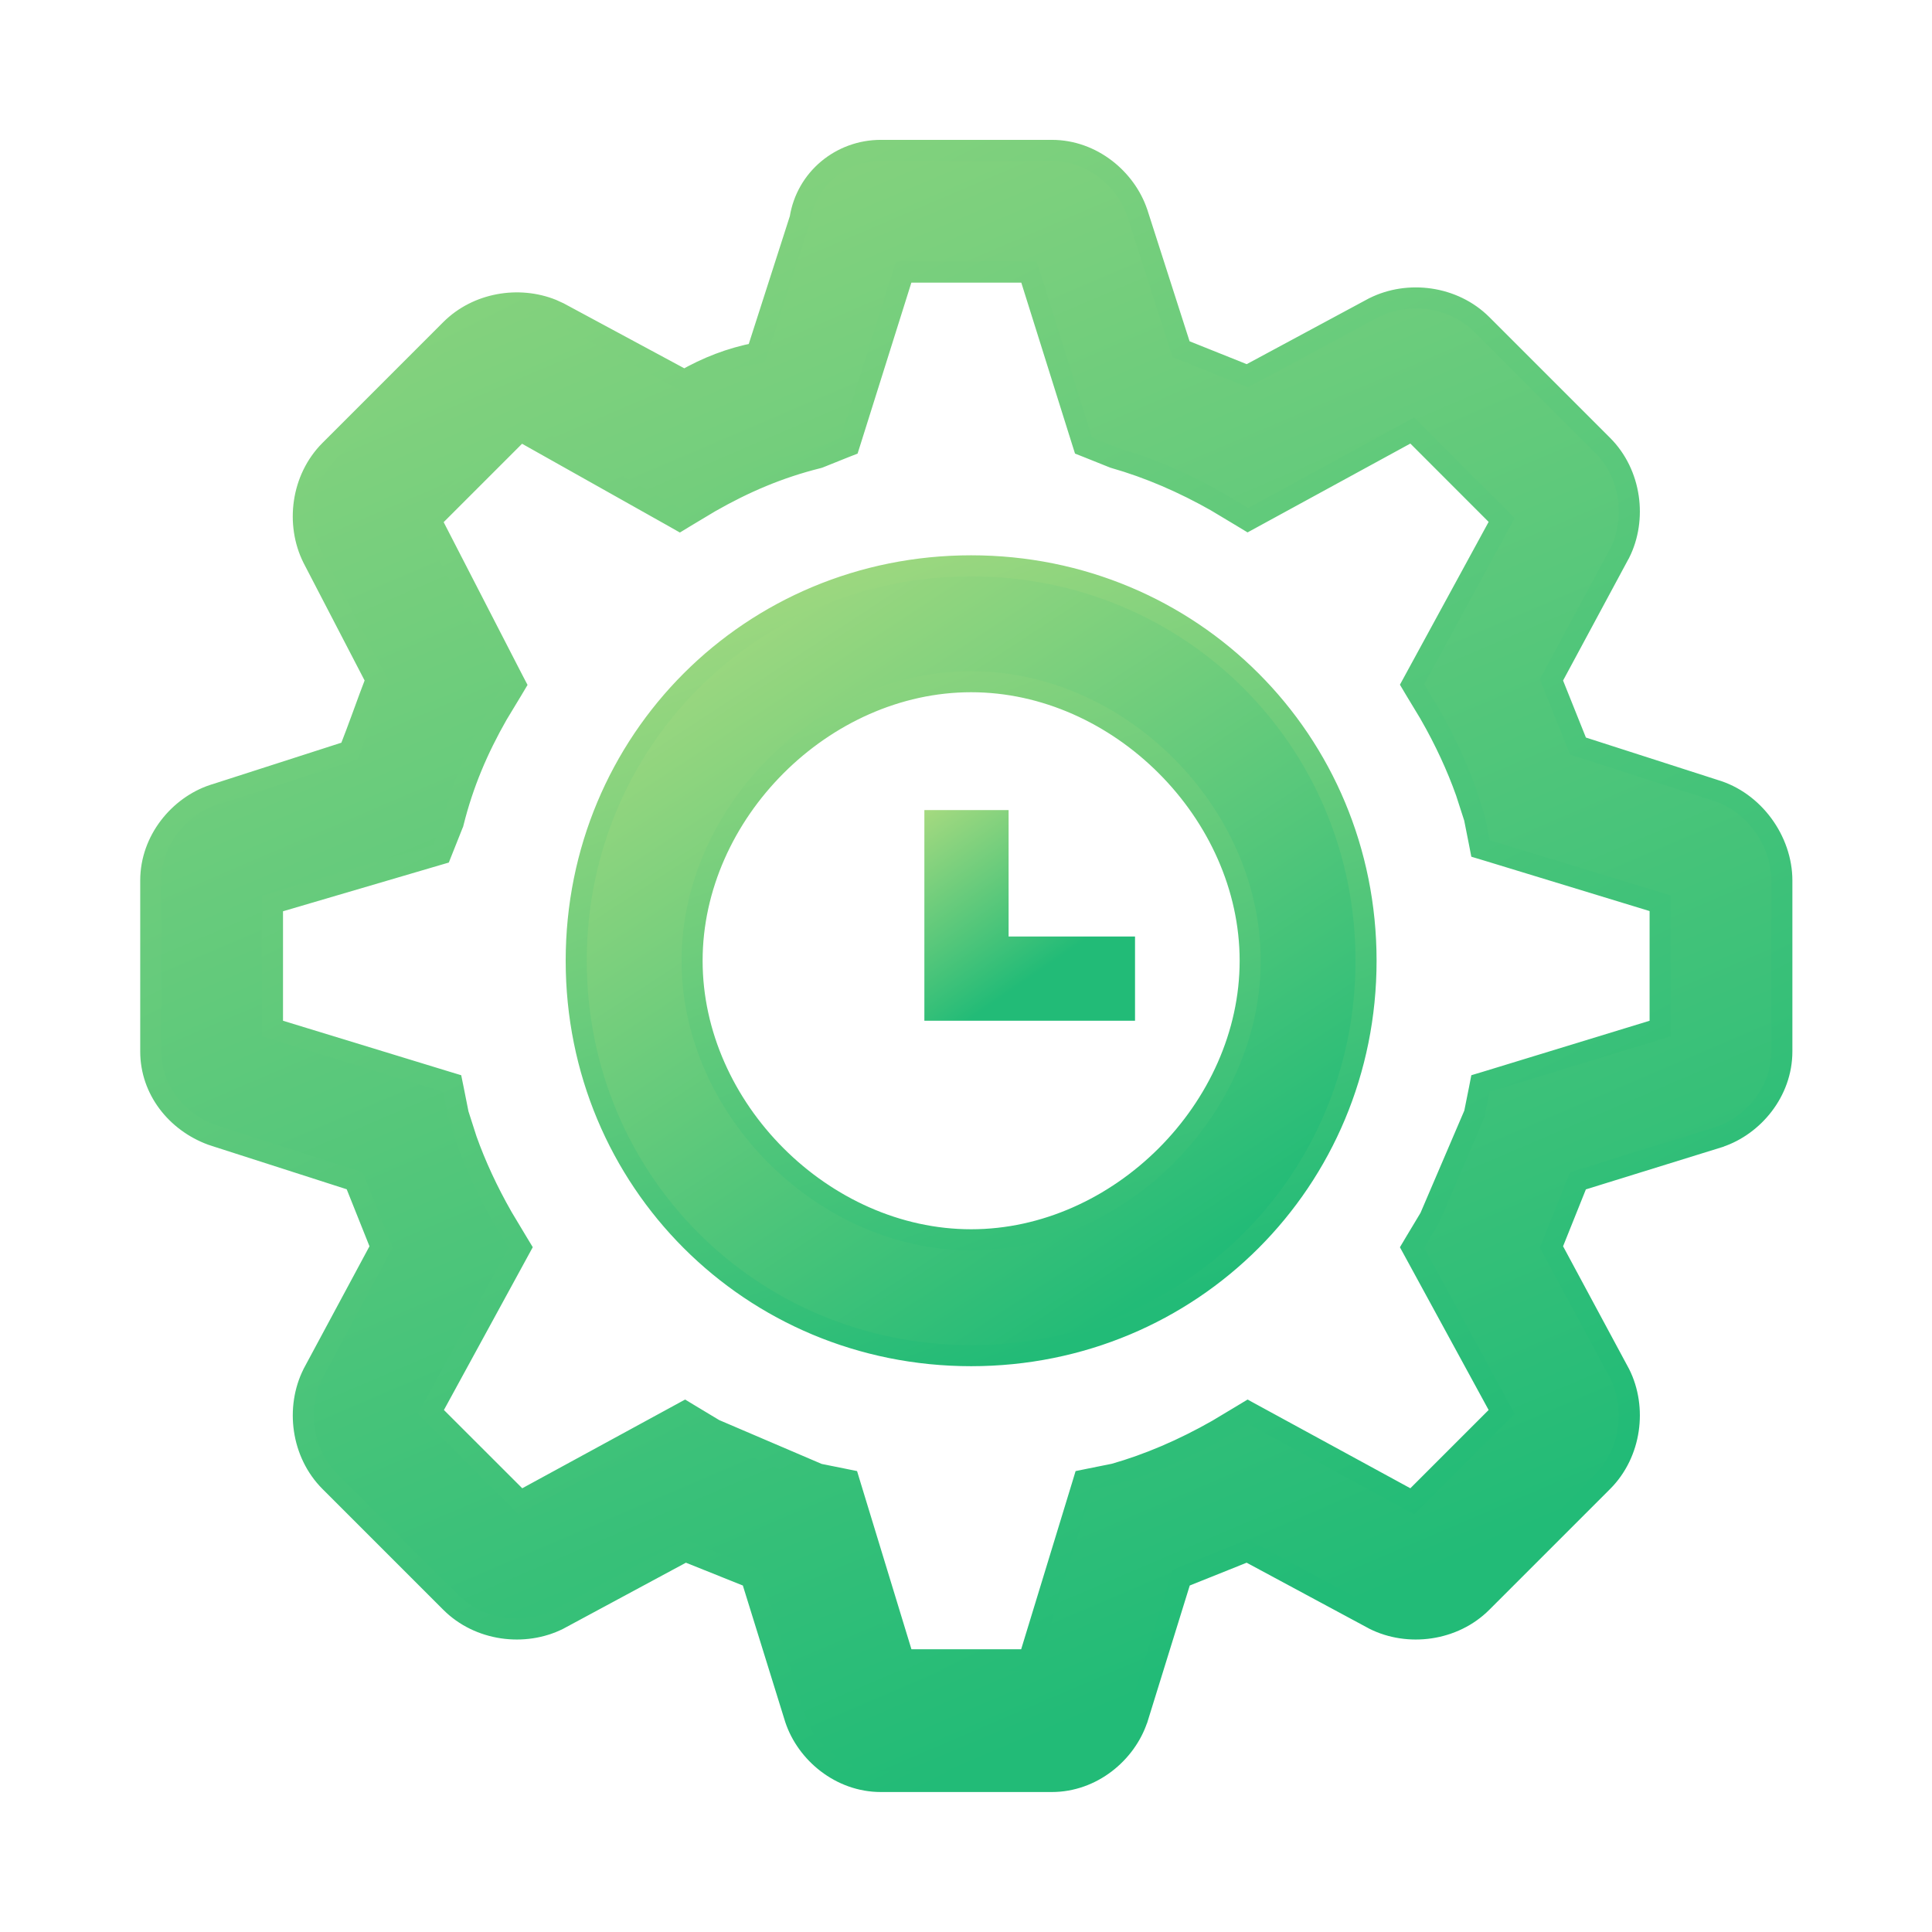 <svg width="32" height="32" viewBox="0 0 32 32" fill="none" xmlns="http://www.w3.org/2000/svg">
<path d="M16.085 9.372C19.728 9.372 22.626 12.27 22.626 15.913C22.626 19.556 19.728 22.454 16.085 22.454C12.442 22.454 9.544 19.556 9.544 15.913C9.544 12.27 12.442 9.372 16.085 9.372ZM16.085 11.291C13.635 11.291 11.463 13.463 11.463 15.913C11.463 18.363 13.635 20.535 16.085 20.535C18.535 20.535 20.707 18.363 20.707 15.913C20.707 13.463 18.535 11.291 16.085 11.291Z" fill="url(#paint0_linear_3103_3493)" stroke="url(#paint1_linear_3103_3493)" stroke-width="0.349"/>
<path d="M17.422 2.491C18.088 2.491 18.649 2.964 18.837 3.527L18.838 3.529L19.562 5.784L20.66 6.224L22.756 5.096L22.761 5.094C23.324 4.812 24.072 4.904 24.545 5.376L26.545 7.376C27.017 7.848 27.11 8.598 26.828 9.161L26.825 9.165L25.697 11.261L26.136 12.357L28.392 13.083H28.391C29.049 13.273 29.513 13.926 29.513 14.583V17.416C29.513 18.082 29.04 18.643 28.477 18.831L28.474 18.833L26.136 19.558L25.697 20.653L26.825 22.75L26.828 22.755C27.11 23.318 27.017 24.067 26.545 24.539L24.545 26.539C24.073 27.012 23.324 27.104 22.761 26.822L22.756 26.819L20.659 25.691L19.564 26.13L18.839 28.468L18.837 28.471C18.649 29.035 18.088 29.507 17.422 29.507H14.589C13.923 29.507 13.361 29.035 13.173 28.471L13.172 28.468L12.446 26.13L11.35 25.691L9.255 26.819L9.25 26.822C8.686 27.104 7.937 27.012 7.465 26.539L5.465 24.539C4.993 24.067 4.901 23.318 5.183 22.755L5.185 22.75L6.312 20.653L5.874 19.557L3.624 18.834L3.505 18.795C2.918 18.578 2.497 18.045 2.497 17.416V14.583C2.497 13.917 2.969 13.355 3.533 13.167H3.535L5.787 12.442C5.859 12.258 5.934 12.059 6.008 11.856C6.081 11.655 6.156 11.45 6.23 11.26L5.184 9.246L5.183 9.244C4.901 8.681 4.992 7.932 5.465 7.459L7.465 5.459C7.908 5.016 8.594 4.907 9.143 5.128L9.25 5.177L9.255 5.179L11.335 6.299C11.71 6.084 12.094 5.933 12.537 5.847L13.252 3.622C13.356 2.96 13.928 2.491 14.589 2.491H17.422ZM14.088 7.302L14.063 7.381L13.986 7.411L13.57 7.578L13.559 7.582L13.548 7.585C12.899 7.747 12.33 7.991 11.759 8.317L11.345 8.565L11.258 8.618L11.17 8.568L8.617 7.133L7.135 8.615L8.493 11.253L8.538 11.339L8.488 11.423L8.239 11.835C7.913 12.407 7.67 12.976 7.508 13.625L7.505 13.637L7.5 13.648L7.334 14.065L7.303 14.143L7.221 14.167L4.513 14.963V17.036L7.39 17.916L7.489 17.946L7.51 18.049L7.59 18.451L7.727 18.878C7.879 19.304 8.077 19.731 8.321 20.159L8.571 20.576L8.623 20.662L8.575 20.75L7.137 23.385L8.619 24.866L11.255 23.43L11.343 23.382L11.429 23.434L11.833 23.677L13.558 24.415L13.956 24.495L14.059 24.516L14.089 24.615L14.967 27.491H17.043L17.922 24.615L17.952 24.516L18.055 24.495L18.458 24.414C19.025 24.252 19.594 24.009 20.165 23.684L20.582 23.434L20.668 23.382L20.756 23.43L23.391 24.866L24.872 23.385L23.436 20.75L23.388 20.662L23.439 20.576L23.684 20.168L24.421 18.447L24.501 18.049L24.521 17.946L24.621 17.916L27.497 17.036V14.961L24.621 14.083L24.521 14.053L24.501 13.95L24.421 13.547L24.283 13.12C24.131 12.693 23.933 12.265 23.688 11.836V11.835L23.439 11.423L23.388 11.337L23.436 11.249L24.872 8.613L23.391 7.131L20.756 8.569L20.668 8.617L20.582 8.565L20.165 8.315V8.314C19.594 7.989 19.024 7.746 18.457 7.584L18.448 7.581L18.44 7.578L18.023 7.411L17.947 7.381L17.922 7.302L17.044 4.507H14.967L14.088 7.302Z" fill="url(#paint2_linear_3103_3493)" stroke="url(#paint3_linear_3103_3493)" stroke-width="0.349"/>
<path d="M16.008 14.115V16.209H18.102" stroke="url(#paint4_linear_3103_3493)" stroke-width="1.395" stroke-linecap="square"/>
<defs>
<linearGradient id="paint0_linear_3103_3493" x1="8.5" y1="5.5" x2="19" y2="21.5" gradientUnits="userSpaceOnUse">
<stop stop-color="#D6E583"/>
<stop offset="1" stop-color="#22BB77"/>
</linearGradient>
<linearGradient id="paint1_linear_3103_3493" x1="17.568" y1="22.279" x2="10.765" y2="3.965" gradientUnits="userSpaceOnUse">
<stop stop-color="#22BB77"/>
<stop offset="1" stop-color="#D6E583"/>
</linearGradient>
<linearGradient id="paint2_linear_3103_3493" x1="-2.5" y1="-14" x2="16.005" y2="29.333" gradientUnits="userSpaceOnUse">
<stop stop-color="#D6E583"/>
<stop offset="1" stop-color="#22BB77"/>
</linearGradient>
<linearGradient id="paint3_linear_3103_3493" x1="-5" y1="-12.5" x2="16.005" y2="29.333" gradientUnits="userSpaceOnUse">
<stop stop-color="#D6E583"/>
<stop offset="1" stop-color="#22BB77"/>
</linearGradient>
<linearGradient id="paint4_linear_3103_3493" x1="14.5" y1="12.5" x2="17.055" y2="16.209" gradientUnits="userSpaceOnUse">
<stop stop-color="#D6E583"/>
<stop offset="1" stop-color="#22BB77"/>
</linearGradient>
</defs>
</svg>
